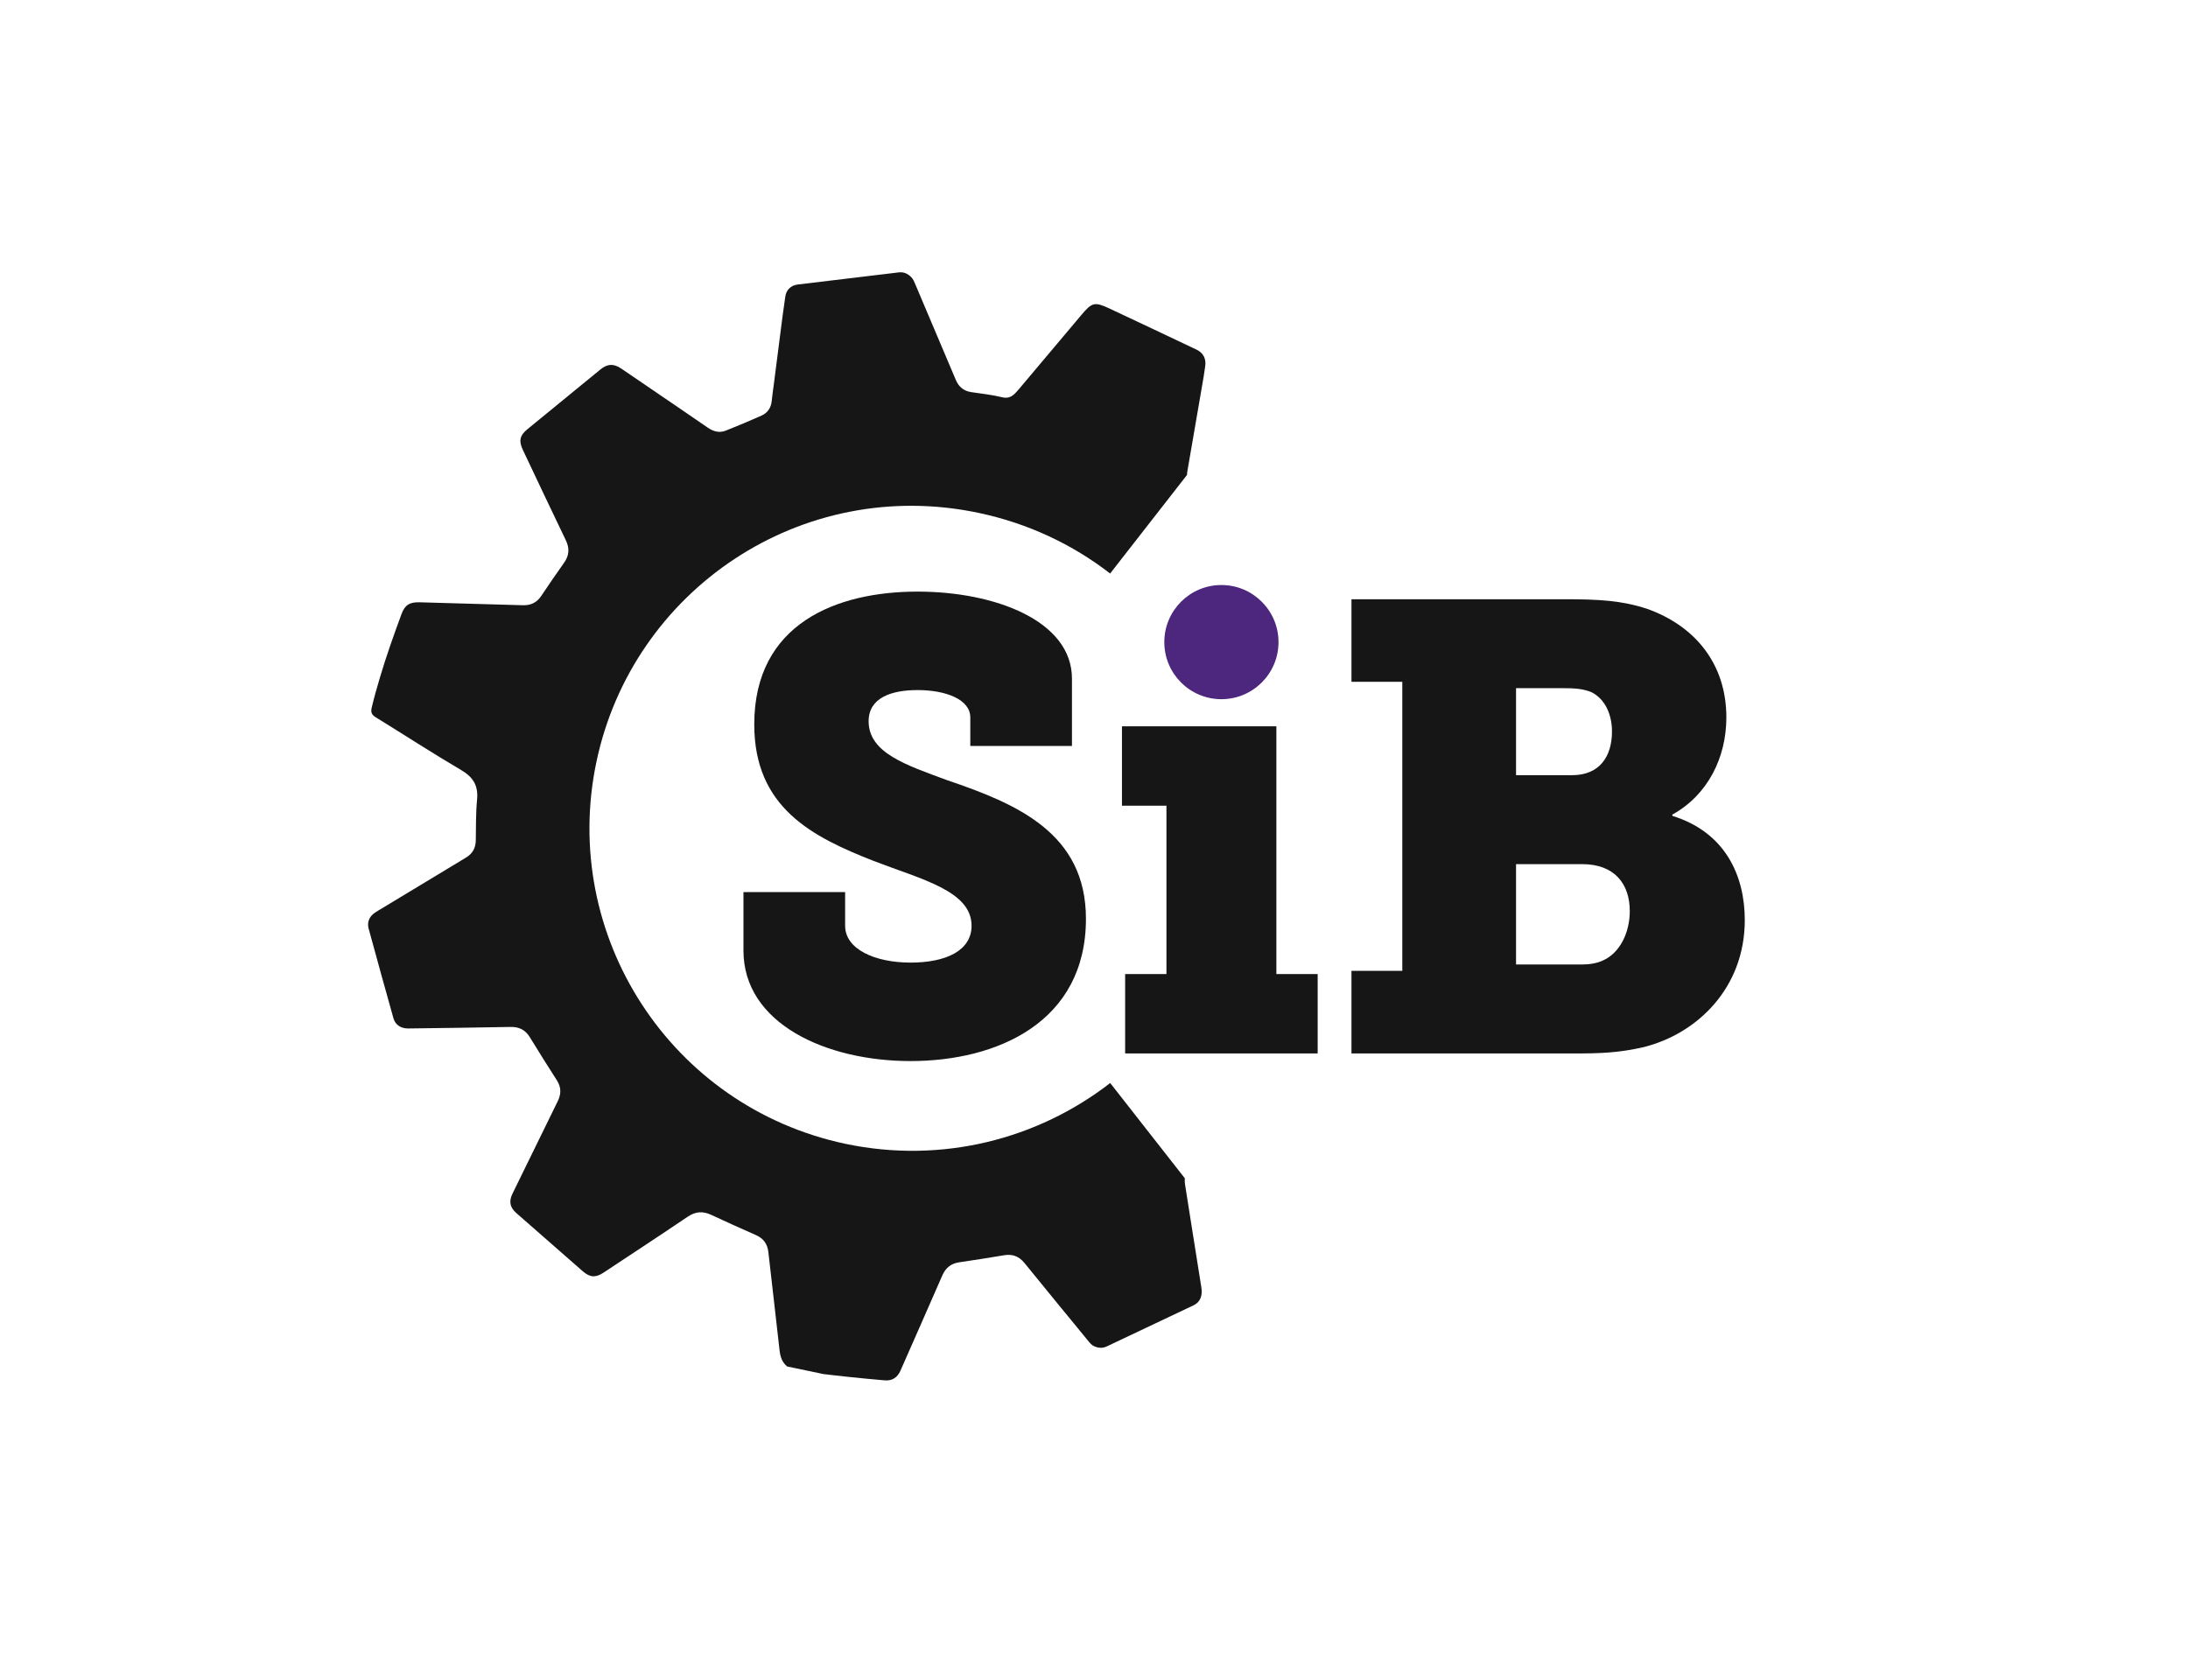 <?xml version="1.0" encoding="UTF-8" standalone="no"?>
<svg
   xmlns:dc="http://purl.org/dc/elements/1.1/"
   xmlns:cc="http://creativecommons.org/ns#"
   xmlns:rdf="http://www.w3.org/1999/02/22-rdf-syntax-ns#"
   xmlns:svg="http://www.w3.org/2000/svg"
   xmlns="http://www.w3.org/2000/svg"
   viewBox="0 0 1612.8 1238.4"
   height="1238.4"
   width="1612.8"
   xml:space="preserve"
   id="svg2"
   version="1.1"><defs
     id="defs6"><clipPath
       id="clipPath18"
       clipPathUnits="userSpaceOnUse"><path
         id="path16"
         d="M 0,928.8 H 1209.6 V 0 H 0 Z" /></clipPath></defs><g
     transform="matrix(1.333,0,0,-1.333,0,1238.4)"
     id="g10"><g
       id="g12"><g
         clip-path="url(#clipPath18)"
         id="g14"><g
           transform="translate(467.328,435.62)"
           id="g20"><path
             id="path22"
             style="fill:#161616;fill-opacity:1;fill-rule:nonzero;stroke:none"
             d="m 0,0 v -18.622 c 0,-13 16.514,-20.379 36.19,-20.379 19.677,0 33.731,6.676 33.731,20.379 0,19.325 -27.757,25.649 -54.11,35.839 -34.082,13.352 -66.056,29.515 -66.056,75.544 0,55.866 45.677,73.435 90.3,73.435 42.867,0 85.382,-16.163 85.382,-48.137 V 80.814 H 69.219 v 15.811 c 0,9.839 -13.352,15.109 -29.164,15.109 C 25.649,111.734 13,107.518 13,94.518 13,76.949 33.731,70.273 56.569,61.84 c 38.299,-13 76.598,-29.162 76.598,-76.597 0,-57.272 -49.191,-78.706 -96.977,-78.706 -46.731,0 -92.408,20.731 -92.408,61.138 V 0 Z" /></g><g
           transform="translate(622.173,390.294)"
           id="g24"><path
             id="path26"
             style="fill:#161616;fill-opacity:1;fill-rule:nonzero;stroke:none"
             d="M 0,0 H 22.839 V 93.111 H -1.757 v 43.921 H 83.625 V 0 h 22.838 V -43.921 H 0 Z" /></g><g
           transform="translate(874.517,395.565)"
           id="g28"><path
             id="path30"
             style="fill:#161616;fill-opacity:1;fill-rule:nonzero;stroke:none"
             d="m 0,0 c 4.568,0 8.433,0.702 11.595,2.107 9.838,4.217 15.109,15.812 15.109,27.408 0,15.108 -8.433,26 -26.352,26 H -36.19 V 0 Z m -5.271,104.706 c 15.46,0 22.137,10.541 22.137,24.244 0,8.784 -3.514,17.92 -11.595,21.785 -4.568,1.757 -8.785,2.108 -15.46,2.108 H -36.19 V 104.706 Z M -127.194,-3.514 h 28.11 v 159.87 h -28.11 v 45.678 H -9.838 c 19.676,0 31.974,-0.703 46.028,-5.27 26.704,-9.487 43.921,-30.569 43.921,-60.084 0,-22.136 -10.19,-42.866 -29.866,-53.759 V 82.219 C 79.76,73.083 90.301,48.839 90.301,24.595 90.301,-13.001 63.948,-38.299 34.434,-45.678 20.73,-48.84 10.541,-49.191 -3.162,-49.191 h -124.032 z" /></g><g
           transform="translate(706.978,573.882)"
           id="g32"><path
             id="path34"
             style="fill:#4d267d;fill-opacity:1;fill-rule:nonzero;stroke:none"
             d="m 0,0 c 0,-17.437 -14.136,-31.574 -31.573,-31.574 -17.438,0 -31.574,14.137 -31.574,31.574 0,17.437 14.136,31.573 31.574,31.573 C -14.136,31.573 0,17.437 0,0" /></g><g
           transform="translate(658.393,254.277)"
           id="g36"><path
             id="path38"
             style="fill:#161616;fill-opacity:1;fill-rule:nonzero;stroke:none"
             d="m 0,0 c -1.047,6.596 -2.106,13.19 -3.125,19.79 -0.176,1.137 -0.2,2.222 -0.096,3.263 l -41.262,52.688 c -40.04,-31.066 -92.947,-44.8 -146.196,-33.677 -96.975,20.452 -158.053,115.345 -137.939,211.179 19.982,95.207 113.342,158.432 211.196,137.876 27.542,-5.786 52.183,-17.526 72.898,-33.571 l 42.529,54.542 c 0.01,0.64 0.054,1.295 0.173,1.98 3.034,17.39 6.009,34.791 8.99,52.19 0.336,1.959 0.562,3.937 0.874,5.9 0.649,4.086 -1.01,7.422 -4.745,9.193 -16.009,7.592 -32.015,15.194 -48.063,22.706 -8.322,3.896 -9.768,3.498 -15.651,-3.494 -11.47,-13.63 -22.938,-27.262 -34.414,-40.887 -0.768,-0.911 -1.551,-1.816 -2.402,-2.648 -1.935,-1.891 -4.059,-2.712 -6.918,-2.009 -5.638,1.384 -11.429,1.991 -17.169,2.849 -4.112,0.614 -6.904,2.894 -8.532,6.752 -7.387,17.517 -14.822,35.013 -22.241,52.516 -0.652,1.538 -1.224,3.133 -2.428,4.349 -1.881,1.904 -4.098,2.949 -6.861,2.617 -18.624,-2.237 -37.254,-4.436 -55.874,-6.709 -3.72,-0.454 -6.311,-2.864 -6.879,-6.592 -1.066,-6.99 -1.913,-14.014 -2.823,-21.027 -1.216,-9.377 -2.403,-18.757 -3.604,-28.135 -0.364,-2.838 -0.819,-5.667 -1.077,-8.514 -0.347,-3.838 -2.219,-6.692 -5.646,-8.225 -6.532,-2.922 -13.136,-5.698 -19.793,-8.327 -3.499,-1.381 -6.796,-0.514 -9.906,1.632 -11.714,8.083 -23.489,16.075 -35.243,24.098 -4.203,2.869 -8.398,5.748 -12.618,8.591 -4.223,2.846 -7.592,2.727 -11.533,-0.49 -13.496,-11.016 -26.977,-22.048 -40.442,-33.1 -4.154,-3.41 -4.787,-6.431 -2.452,-11.36 7.9,-16.677 15.754,-33.378 23.773,-49.999 2.176,-4.511 1.869,-8.461 -1.009,-12.499 -4.29,-6.022 -8.453,-12.136 -12.571,-18.277 -2.441,-3.641 -5.747,-5.289 -10.087,-5.162 -19.058,0.559 -38.118,1.076 -57.176,1.626 -5.464,0.158 -8.157,-1.411 -10.039,-6.54 -4.298,-11.707 -8.502,-23.449 -12.026,-35.423 -1.594,-5.415 -3.168,-10.825 -4.44,-16.332 -0.578,-2.499 -0.048,-3.893 2.146,-5.245 15.769,-9.717 31.299,-19.833 47.266,-29.208 6.702,-3.935 9.609,-8.658 8.855,-16.408 -0.728,-7.495 -0.566,-15.079 -0.713,-22.625 -0.082,-4.182 -1.852,-7.278 -5.428,-9.433 -15.466,-9.321 -30.917,-18.668 -46.372,-28.009 -1.362,-0.822 -2.745,-1.616 -4.058,-2.511 -3.003,-2.047 -4.357,-5.211 -3.4,-8.721 4.518,-16.573 9.093,-33.129 13.738,-49.666 1.024,-3.649 4.17,-5.649 8.214,-5.593 18.831,0.256 37.662,0.462 56.49,0.845 4.78,0.096 8.204,-1.603 10.702,-5.686 4.899,-8.007 9.902,-15.951 14.966,-23.855 2.441,-3.812 2.424,-7.552 0.478,-11.514 -8.375,-17.044 -16.721,-34.103 -25.048,-51.171 -2.075,-4.253 -1.4,-7.612 2.114,-10.697 12.251,-10.758 24.517,-21.499 36.795,-32.226 3.927,-3.43 7.085,-3.636 11.459,-0.741 15.525,10.273 31.09,20.488 46.512,30.913 4.302,2.909 8.352,3.23 12.973,1.062 8.2,-3.846 16.474,-7.534 24.76,-11.193 4.182,-1.846 6.392,-4.877 6.901,-9.454 2.01,-18.088 4.2,-36.157 6.182,-54.249 0.391,-3.573 1.377,-6.653 4.206,-8.98 6.697,-1.403 13.394,-2.806 20.091,-4.208 4.574,-0.519 9.143,-1.08 13.722,-1.547 6.715,-0.686 13.433,-1.368 20.161,-1.927 4.122,-0.343 7.006,1.574 8.668,5.351 7.715,17.526 15.478,35.031 23.113,52.592 1.856,4.271 4.799,6.69 9.421,7.36 8.261,1.198 16.507,2.507 24.739,3.893 4.687,0.79 8.299,-0.561 11.33,-4.303 11.465,-14.158 23.052,-28.214 34.601,-42.301 1.156,-1.41 2.219,-2.952 3.956,-3.728 2.277,-1.016 4.579,-1.209 6.917,-0.101 16.03,7.597 32.079,15.153 48.09,22.79 3.532,1.685 4.963,5.181 4.249,9.701 C 3.976,-24.967 1.982,-12.484 0,0" /></g></g></g></g></svg>